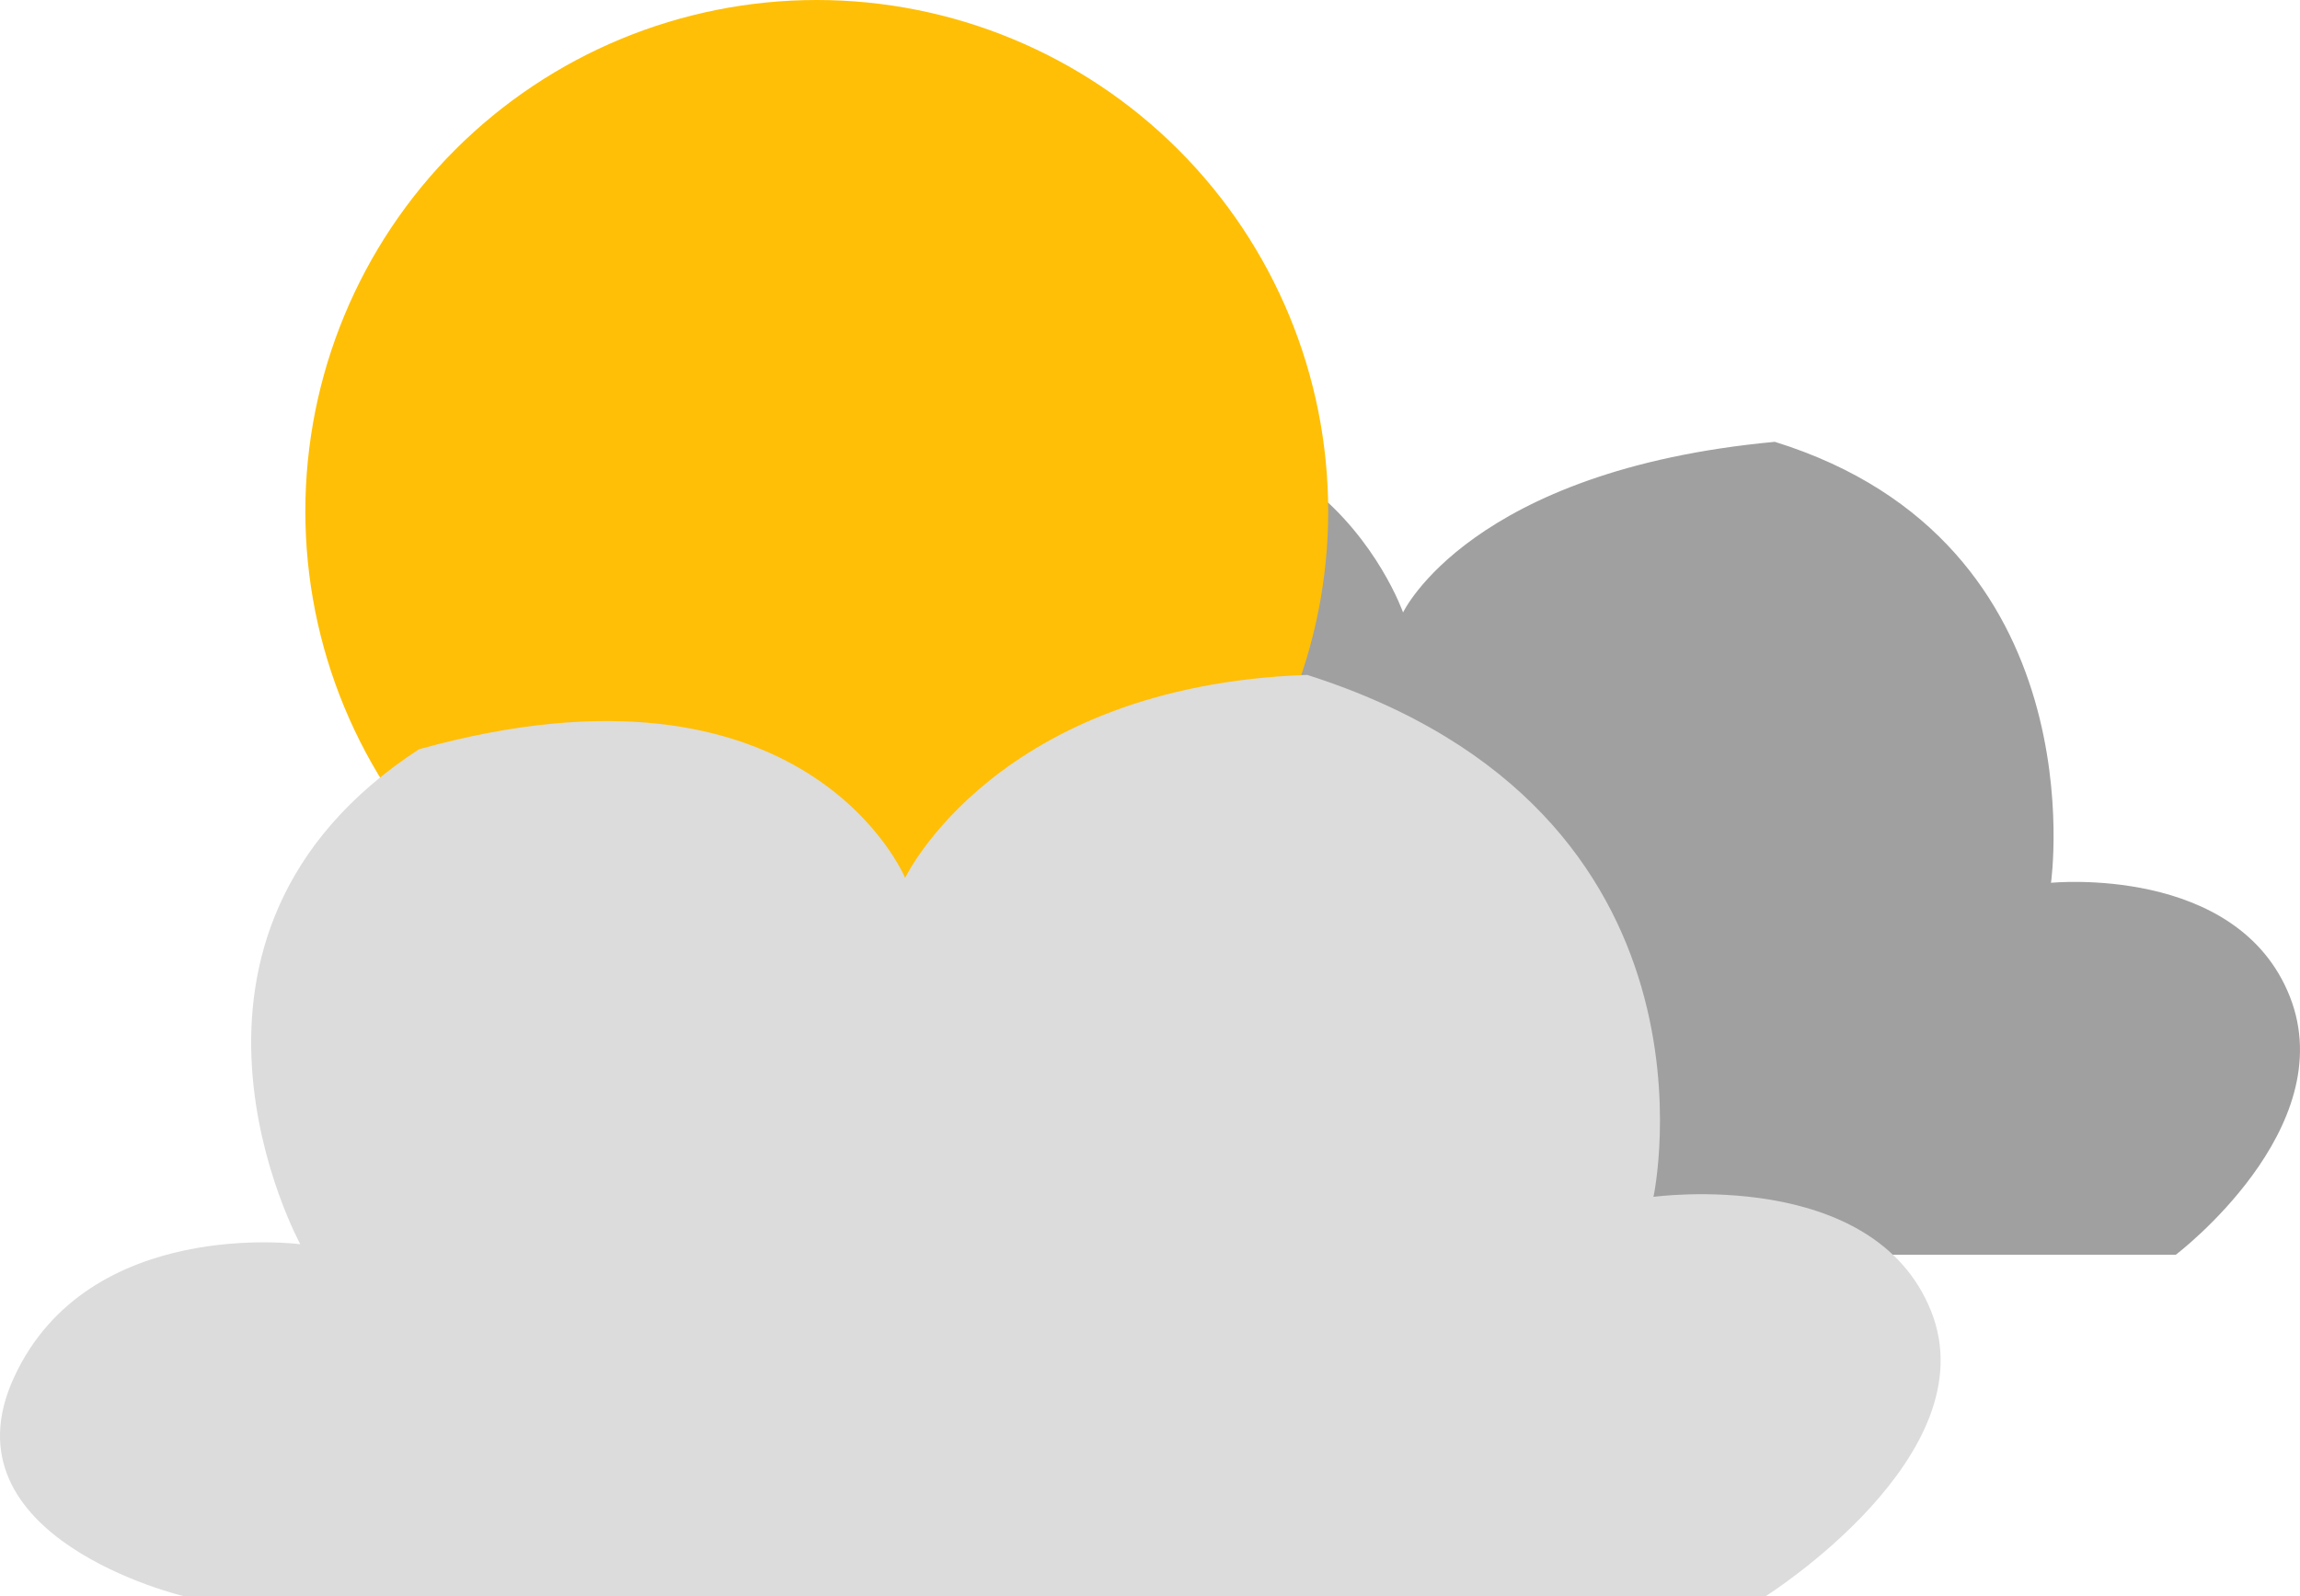 <?xml version="1.0" encoding="UTF-8" standalone="no"?>
<svg
   width="698.667"
   height="484.898"
   viewBox="0 0 698.667 484.898"
   version="1.1"
   id="svg81"
   xmlns="http://www.w3.org/2000/svg"
   xmlns:svg="http://www.w3.org/2000/svg">
  <defs
     id="defs81" />
  <g
     id="g83"
     transform="translate(-2452.104,-194.82)">
    <path
       fill-rule="nonzero"
       fill="#a0a0a0"
       fill-opacity="1"
       d="m 2678.09,576.02 h 434.949 c 0,0 50.535,-38.248 34.636,-78.459 -15.902,-40.23 -72.544,-34.538 -72.544,-34.538 0,0 14.787,-103.351 -83.895,-133.972 -92.562,8.612 -112.927,51.837 -112.927,51.837 0,0 -31.009,-88.715 -135.489,-40.446 -104.481,48.258 -40.879,157.43 -40.879,157.43 0,0 -49.973,-27.582 -70.41,17.238 -20.442,44.82 46.559,60.91 46.559,60.91 z"
       id="path8" />
    <path
       fill-rule="nonzero"
       fill="#ffbf06"
       fill-opacity="1"
       d="m 2855.57,350.172 c 0,41.199 -16.371,80.719 -45.5,109.859 -29.141,29.129 -68.648,45.5 -109.852,45.5 -41.207,0 -80.719,-16.371 -109.859,-45.5 -29.129,-29.141 -45.5,-68.66 -45.5,-109.859 0,-41.203 16.371,-80.723 45.5,-109.852 29.141,-29.141 68.652,-45.5 109.859,-45.5 41.203,0 80.711,16.359 109.852,45.5 29.129,29.129 45.5,68.648 45.5,109.852 z m 0,0"
       id="path9" />
    <path
       fill-rule="nonzero"
       fill="#dcdcdc"
       fill-opacity="1"
       d="M 2507.84,679.719 H 2988.5 c 0,0 67.769,-42.66 50.199,-86.59 -17.57,-43.918 -84.321,-34.697 -84.321,-34.697 0,0 25.317,-117.01 -105.179,-158.572 -94.48,3.281 -122.14,61.682 -122.14,61.682 0,0 -29.731,-71.891 -147.681,-39.092 -87.249,56.859 -36.054,150.371 -36.054,150.371 0,0 -64.345,-8.55 -86.935,40.391 -22.59,48.949 51.449,66.508 51.449,66.508 z"
       id="path10" />
  </g>
</svg>
